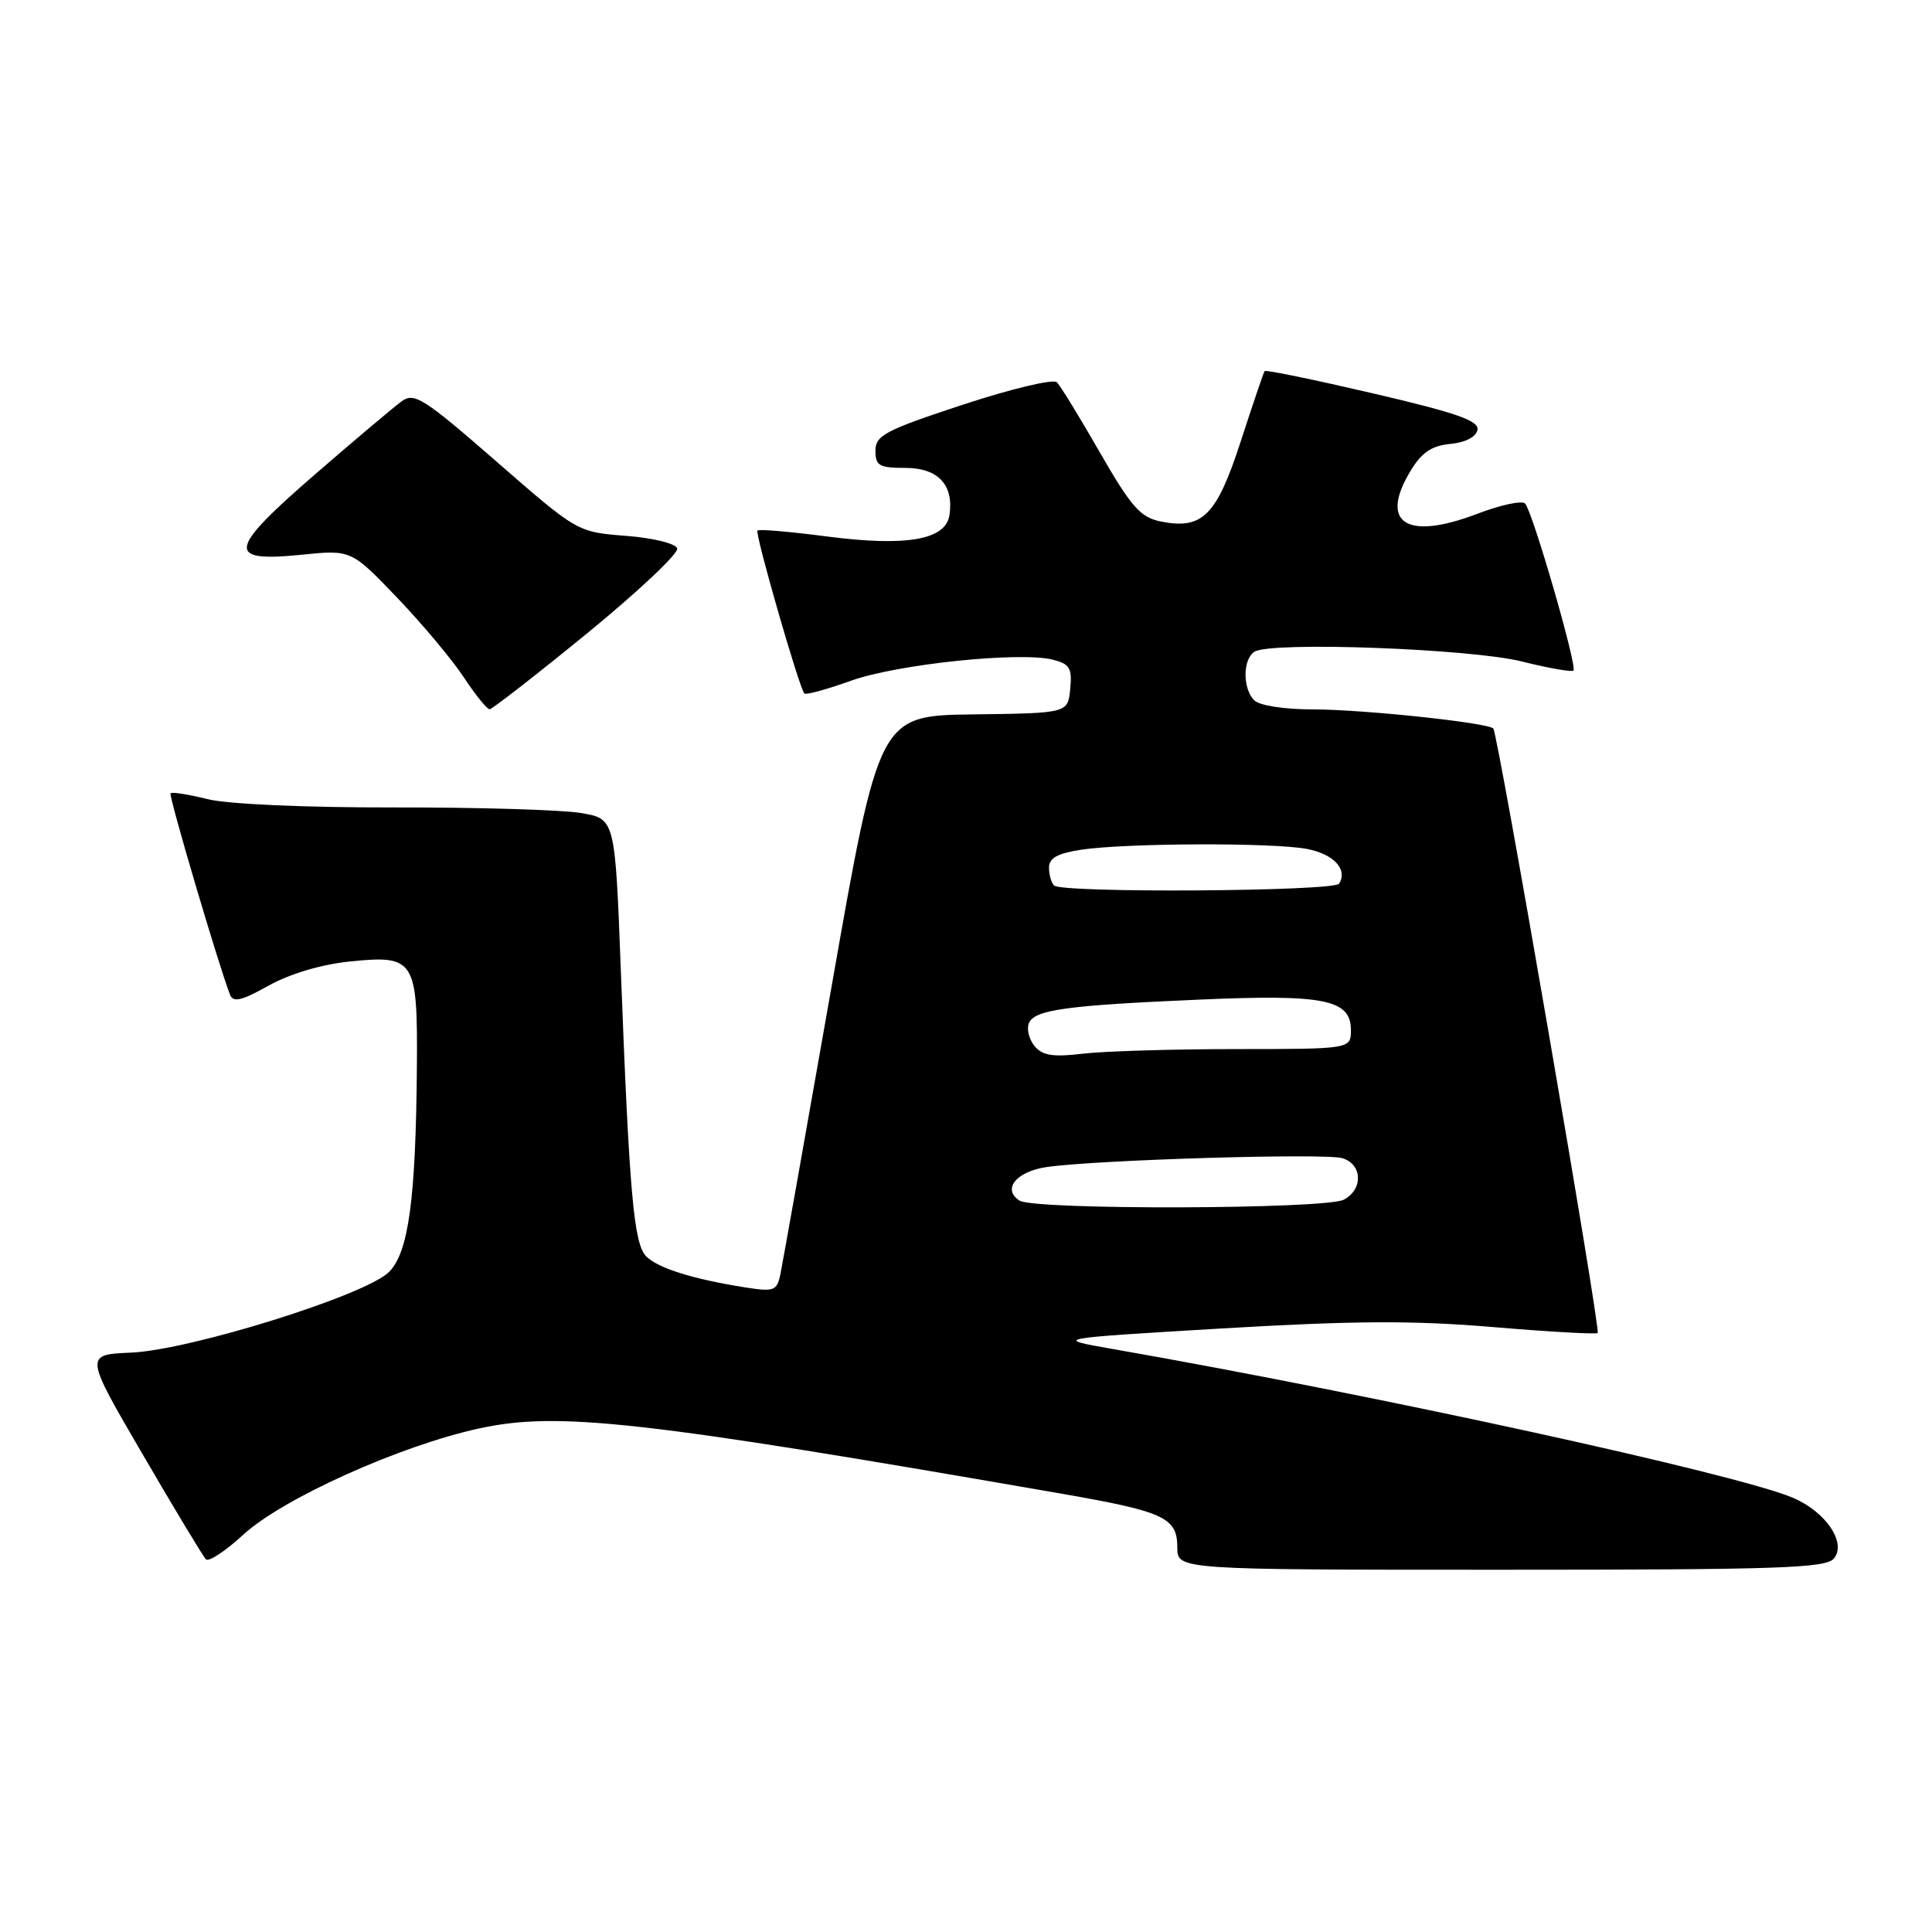 <?xml version="1.0" encoding="UTF-8" standalone="no"?>
<!DOCTYPE svg PUBLIC "-//W3C//DTD SVG 1.1//EN" "http://www.w3.org/Graphics/SVG/1.1/DTD/svg11.dtd" >
<svg xmlns="http://www.w3.org/2000/svg" xmlns:xlink="http://www.w3.org/1999/xlink" version="1.1" viewBox="0 0 256 256">
 <g >
 <path fill="currentColor"
d=" M 243.00 206.51 C 244.73 204.42 241.90 200.27 237.49 198.43 C 229.88 195.25 182.48 184.89 147.50 178.76 C 139.50 177.36 139.50 177.36 161.86 176.03 C 179.30 175.00 187.21 174.95 197.79 175.84 C 205.25 176.47 211.51 176.82 211.70 176.63 C 212.13 176.21 198.47 97.13 197.87 96.53 C 197.09 95.75 180.56 94.00 173.98 94.00 C 170.19 94.00 166.89 93.49 166.20 92.80 C 164.63 91.23 164.66 87.33 166.24 86.35 C 168.47 84.98 194.91 85.95 201.70 87.66 C 205.21 88.54 208.26 89.07 208.49 88.85 C 209.02 88.31 203.07 67.75 202.08 66.72 C 201.67 66.29 198.81 66.91 195.72 68.09 C 186.32 71.68 182.69 69.29 186.95 62.32 C 188.39 59.95 189.73 59.05 192.19 58.82 C 194.18 58.63 195.60 57.89 195.77 56.96 C 196.00 55.75 193.03 54.71 181.95 52.13 C 174.18 50.32 167.72 48.98 167.57 49.17 C 167.43 49.35 166.01 53.54 164.41 58.47 C 161.20 68.36 159.33 70.22 153.76 69.09 C 151.10 68.54 149.88 67.15 145.75 59.97 C 143.08 55.31 140.51 51.12 140.04 50.65 C 139.58 50.18 133.98 51.52 127.60 53.62 C 117.30 57.01 116.00 57.69 116.00 59.72 C 116.00 61.71 116.50 62.00 119.96 62.00 C 124.30 62.00 126.40 64.24 125.81 68.24 C 125.33 71.54 120.13 72.45 109.62 71.09 C 104.73 70.45 100.57 70.09 100.37 70.30 C 100.00 70.67 105.90 91.16 106.58 91.89 C 106.79 92.11 109.55 91.35 112.73 90.21 C 118.85 88.01 135.11 86.31 139.50 87.41 C 141.74 87.97 142.08 88.53 141.81 91.28 C 141.50 94.50 141.50 94.50 129.00 94.66 C 116.50 94.82 116.50 94.82 110.20 130.66 C 106.73 150.37 103.67 167.57 103.40 168.87 C 102.94 171.05 102.56 171.19 98.70 170.58 C 91.86 169.50 87.19 168.04 85.64 166.49 C 83.98 164.84 83.39 158.25 82.26 128.50 C 81.50 108.50 81.50 108.50 77.00 107.73 C 74.53 107.31 63.38 106.97 52.23 106.99 C 40.29 107.01 30.11 106.55 27.45 105.88 C 24.96 105.26 22.78 104.91 22.60 105.12 C 22.33 105.44 28.89 127.67 30.48 131.81 C 30.89 132.87 32.02 132.60 35.59 130.60 C 38.42 129.03 42.57 127.79 46.37 127.40 C 54.95 126.52 55.35 127.15 55.24 141.30 C 55.10 158.87 54.14 165.95 51.55 168.54 C 48.47 171.62 25.21 178.89 17.35 179.23 C 11.20 179.50 11.20 179.50 18.91 192.72 C 23.15 200.00 26.92 206.25 27.29 206.62 C 27.66 206.99 29.88 205.52 32.23 203.36 C 37.45 198.56 52.99 191.56 63.51 189.27 C 73.97 187.00 84.99 188.24 140.70 197.93 C 154.27 200.29 156.00 201.09 156.00 205.04 C 156.00 208.00 156.00 208.00 198.88 208.00 C 235.71 208.00 241.93 207.79 243.00 206.51 Z  M 77.81 83.91 C 84.58 78.37 89.94 73.32 89.73 72.67 C 89.51 72.01 86.54 71.28 82.92 71.00 C 76.50 70.50 76.50 70.50 65.79 61.16 C 56.16 52.77 54.90 51.96 53.24 53.16 C 52.22 53.90 47.06 58.25 41.76 62.84 C 30.17 72.88 29.89 74.52 39.91 73.51 C 46.53 72.84 46.53 72.84 52.60 79.17 C 55.93 82.65 59.92 87.41 61.46 89.75 C 63.00 92.09 64.54 93.99 64.88 93.98 C 65.22 93.97 71.04 89.44 77.81 83.91 Z  M 135.10 159.09 C 132.75 157.59 134.65 155.23 138.68 154.64 C 145.31 153.68 175.69 152.77 177.89 153.47 C 180.54 154.30 180.64 157.59 178.07 158.96 C 175.69 160.24 137.10 160.35 135.10 159.09 Z  M 137.10 138.63 C 136.37 137.75 136.02 136.39 136.32 135.61 C 137.01 133.80 141.18 133.22 159.00 132.45 C 175.48 131.73 179.00 132.44 179.00 136.48 C 179.00 139.00 179.00 139.00 163.75 139.01 C 155.36 139.01 146.24 139.29 143.47 139.62 C 139.54 140.09 138.14 139.87 137.10 138.63 Z  M 139.67 117.33 C 139.30 116.97 139.00 115.89 139.00 114.95 C 139.00 113.69 140.15 113.06 143.28 112.59 C 149.21 111.70 168.73 111.63 173.18 112.49 C 176.73 113.17 178.61 115.20 177.44 117.09 C 176.80 118.12 140.69 118.36 139.67 117.33 Z "/>
</g>
</svg>
